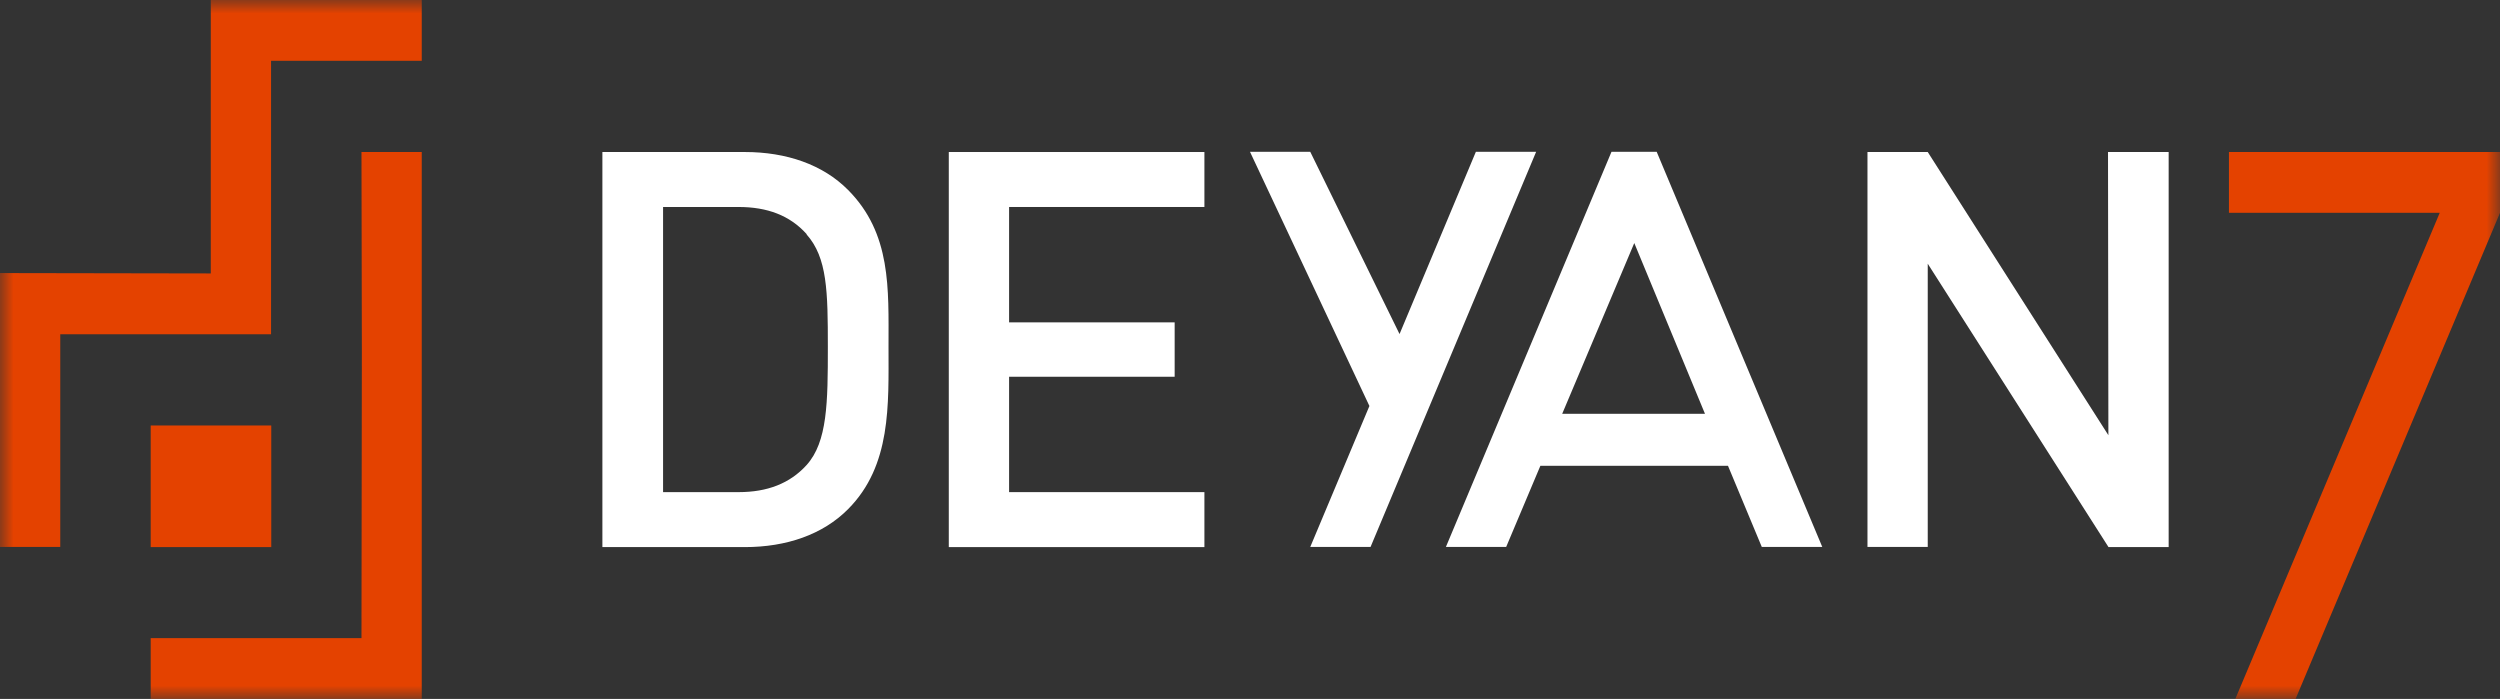 <svg width="93" height="26" viewBox="0 0 93 26" fill="none" xmlns="http://www.w3.org/2000/svg">
<rect x="0" y="0" width="93" height="26" fill="#333333" stroke="none"/>
<g clip-path="url(#clip0_127_252)">
<mask id="mask0_127_252" style="mask-type:luminance" maskUnits="userSpaceOnUse" x="0" y="0" width="93" height="26">
<path d="M93 0H0V26H93V0Z" fill="white"/>
</mask>
<g mask="url(#mask0_127_252)">
<path d="M82.917 5.655V7.917H90.758L83.154 26H85.396L93 7.917V5.655H82.917Z" fill="#E44200"/>
<path d="M13.461 13.043L13.447 23.738H5.606V26H15.689V5.655H13.447L13.461 13.043Z" fill="#E44200"/>
<path d="M10.091 15.828H5.606V20.352H10.091V15.828Z" fill="#E44200"/>
<path d="M7.841 0V10.172L0 10.158V20.345H2.242V12.434H10.083V2.262H15.689V0H7.848H7.841Z" fill="#E44200"/>
<path d="M78.432 20.345L71.712 9.81V20.345H69.47V5.655H71.712L78.432 16.19L78.418 5.655H80.674V20.352H78.432V20.345Z" fill="white"/>
<path d="M60.795 9.041L58.114 15.393H63.425L60.795 9.041ZM65.538 20.345L64.281 17.328H57.302L56.03 20.345H53.788L59.947 5.648H61.629L67.788 20.345H65.531H65.538Z" fill="white"/>
<path d="M50.985 20.345H48.742L50.942 15.103L46.5 5.648H48.742L52.063 12.427L54.902 5.648H57.144L50.985 20.345Z" fill="white"/>
<path d="M35.295 20.345V5.655H44.804V7.7H37.538V11.992H43.697V14.015H37.538V18.307H44.804V20.352H35.295V20.345Z" fill="white"/>
<path d="M30.006 8.708C29.381 8.012 28.54 7.7 27.476 7.7H24.666V18.307H27.476C28.54 18.307 29.381 17.988 30.006 17.299C30.782 16.437 30.796 14.972 30.796 12.906C30.796 10.839 30.775 9.585 30.006 8.722M31.551 18.938C30.61 19.888 29.251 20.352 27.706 20.352H22.409V5.655H27.706C29.251 5.655 30.61 6.119 31.551 7.069C33.161 8.693 33.053 10.731 33.053 12.898C33.053 15.066 33.161 17.314 31.551 18.938Z" fill="white"/>
</g>
</g>
<defs>
<clipPath id="clip0_127_252">
<rect width="93" height="26" fill="white"/>
</clipPath>
</defs>
</svg>
